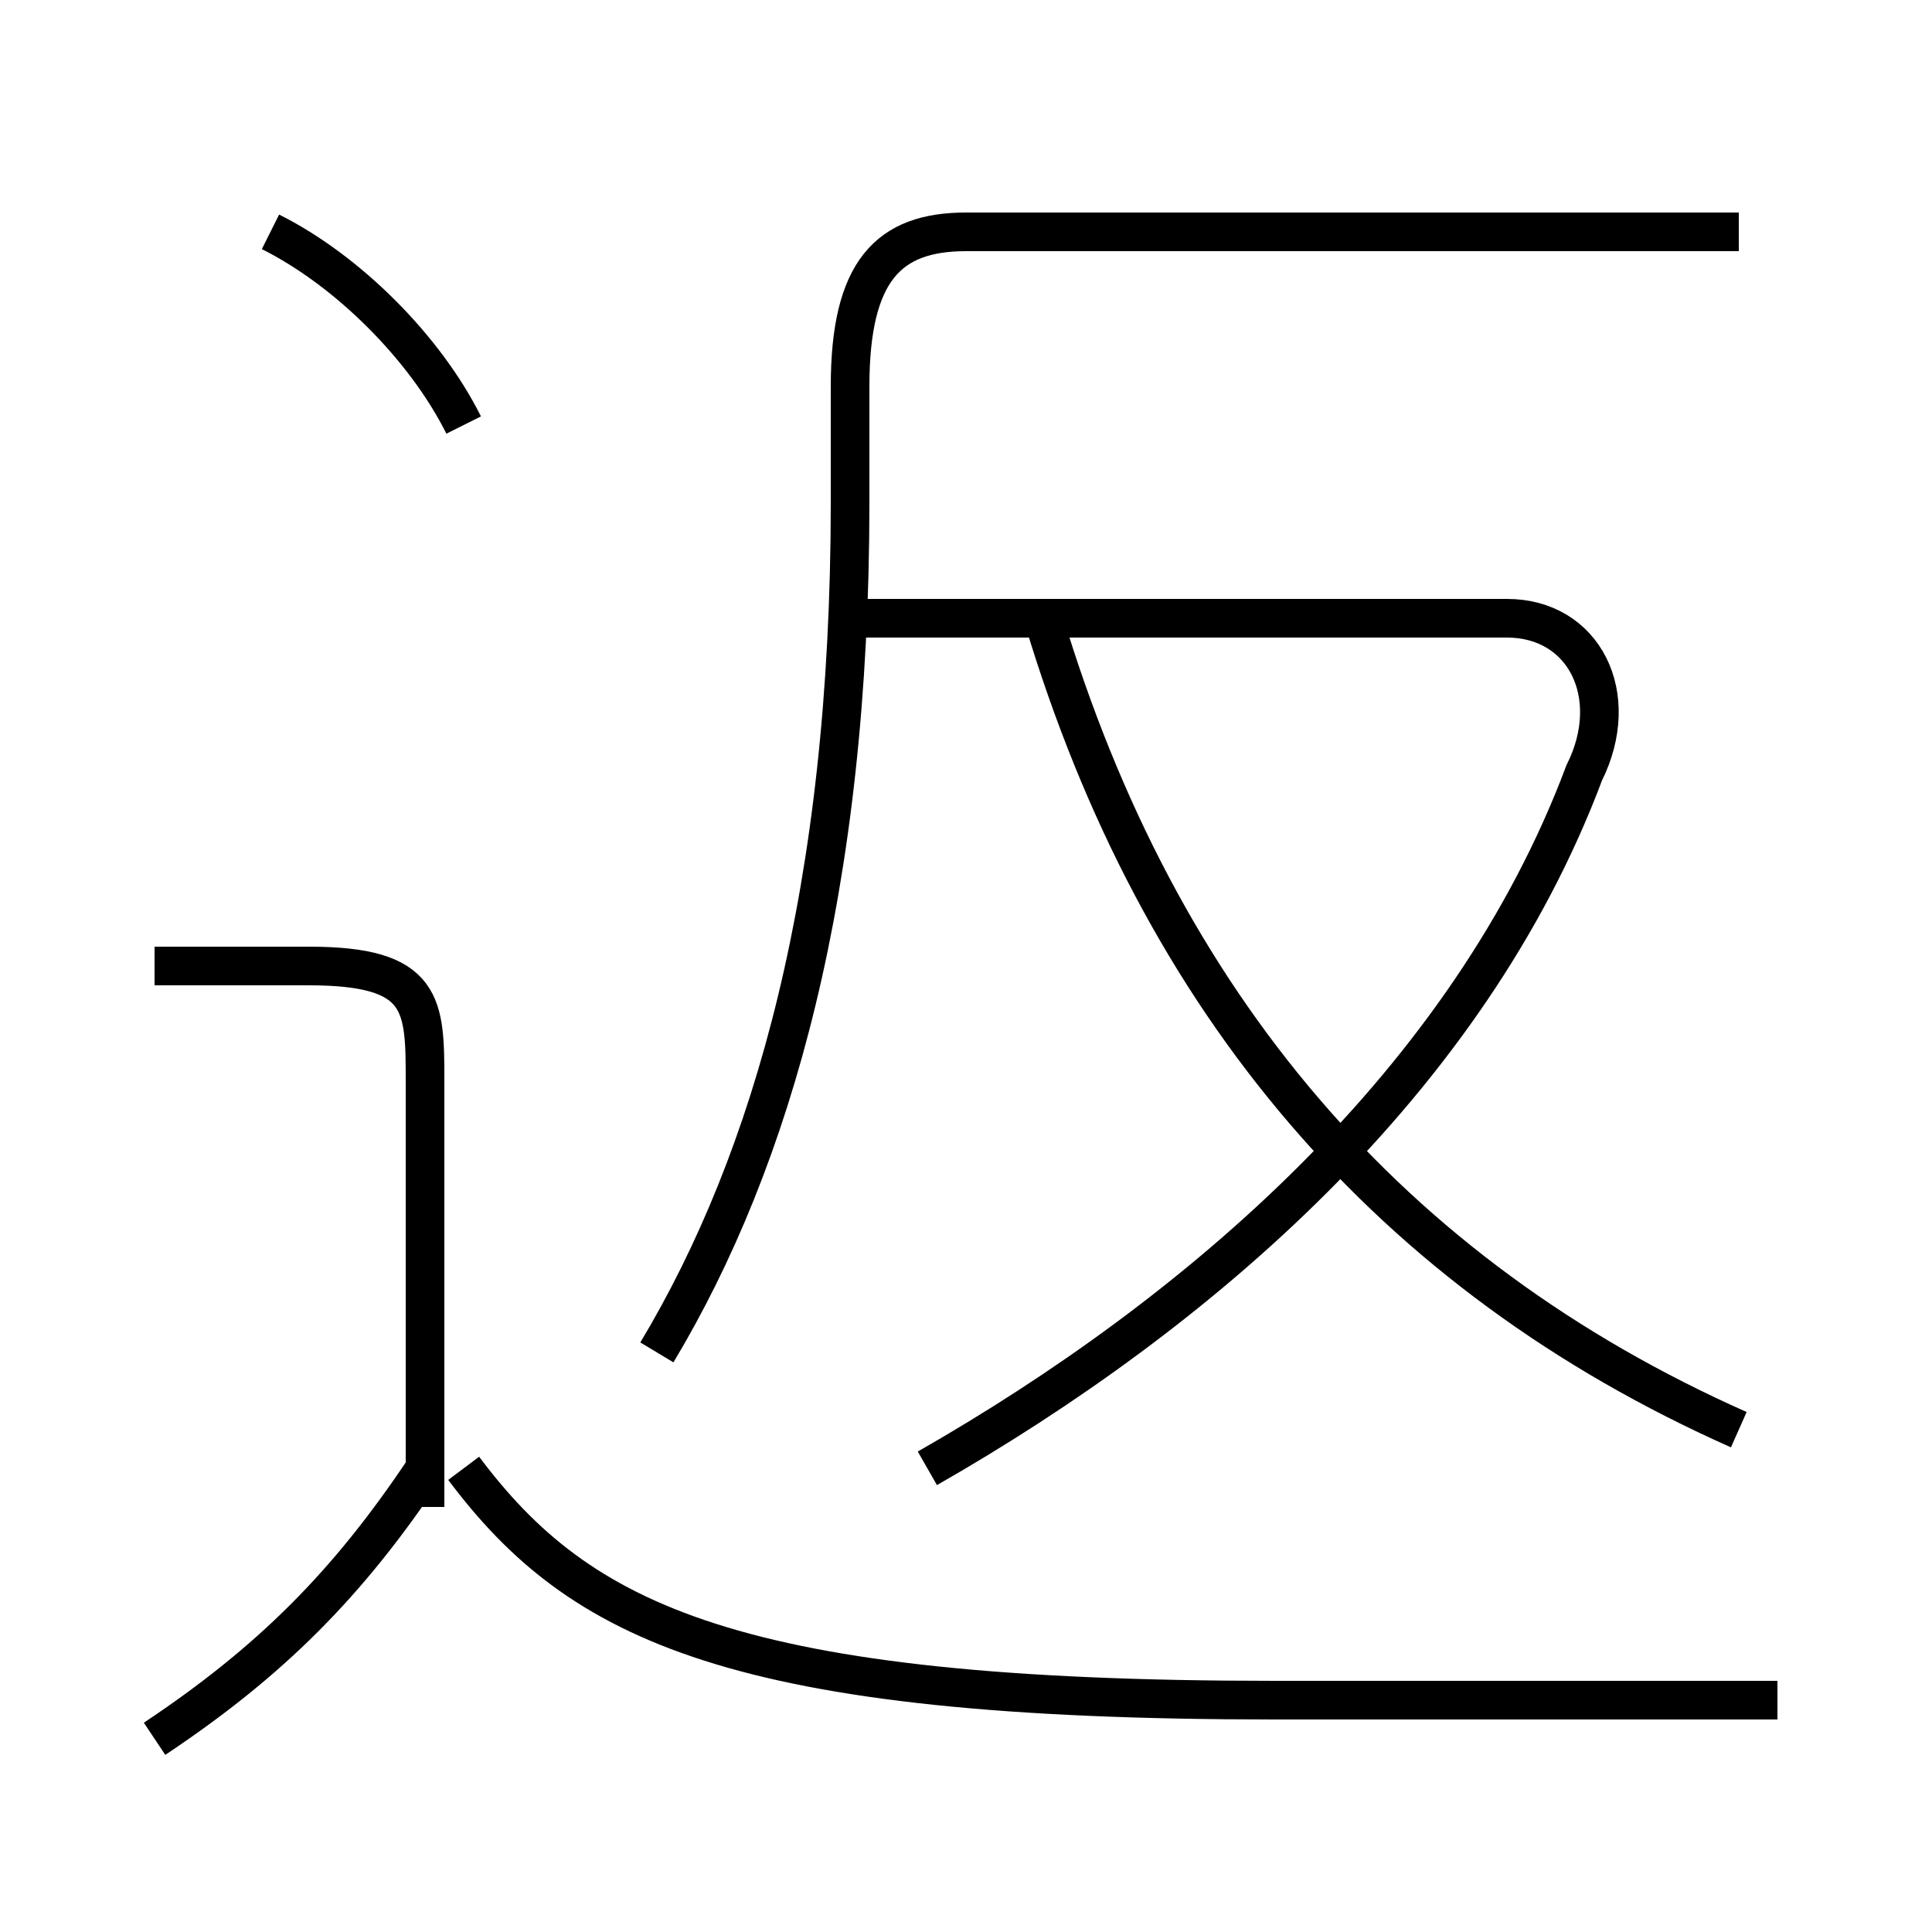 <?xml version='1.0' encoding='utf8'?>
<svg viewBox="0.0 -6.0 50.0 50.0" version="1.1" xmlns="http://www.w3.org/2000/svg">
<rect x="0.0" y="-6.0" width="50.0" height="50.0" fill="#808080" stroke="none"/>
<rect x="-1000" y="-1000" width="2000" height="2000" stroke="white" fill="white"/>
<g style="fill:white;stroke:#000000;  stroke-width:1">
<path d="M 17 -9 C 20 -14 22 -21 22 -31 L 22 -34 C 22 -37 23 -38 25 -38 L 45 -38 M 4 1 C 7 -1 9 -3 11 -6 M 11 -5 L 11 -16 C 11 -18 11 -19 8 -19 L 4 -19 M 46 0 C 42 0 38 0 33 0 C 19 0 15 -2 12 -6 M 12 -33 C 11 -35 9 -37 7 -38 M 24 -6 C 31 -10 38 -16 41 -24 C 42 -26 41 -28 39 -28 L 22 -28 M 45 -7 C 36 -11 30 -18 27 -28" transform="translate(0.0 38.0)" />
</g>
</svg>